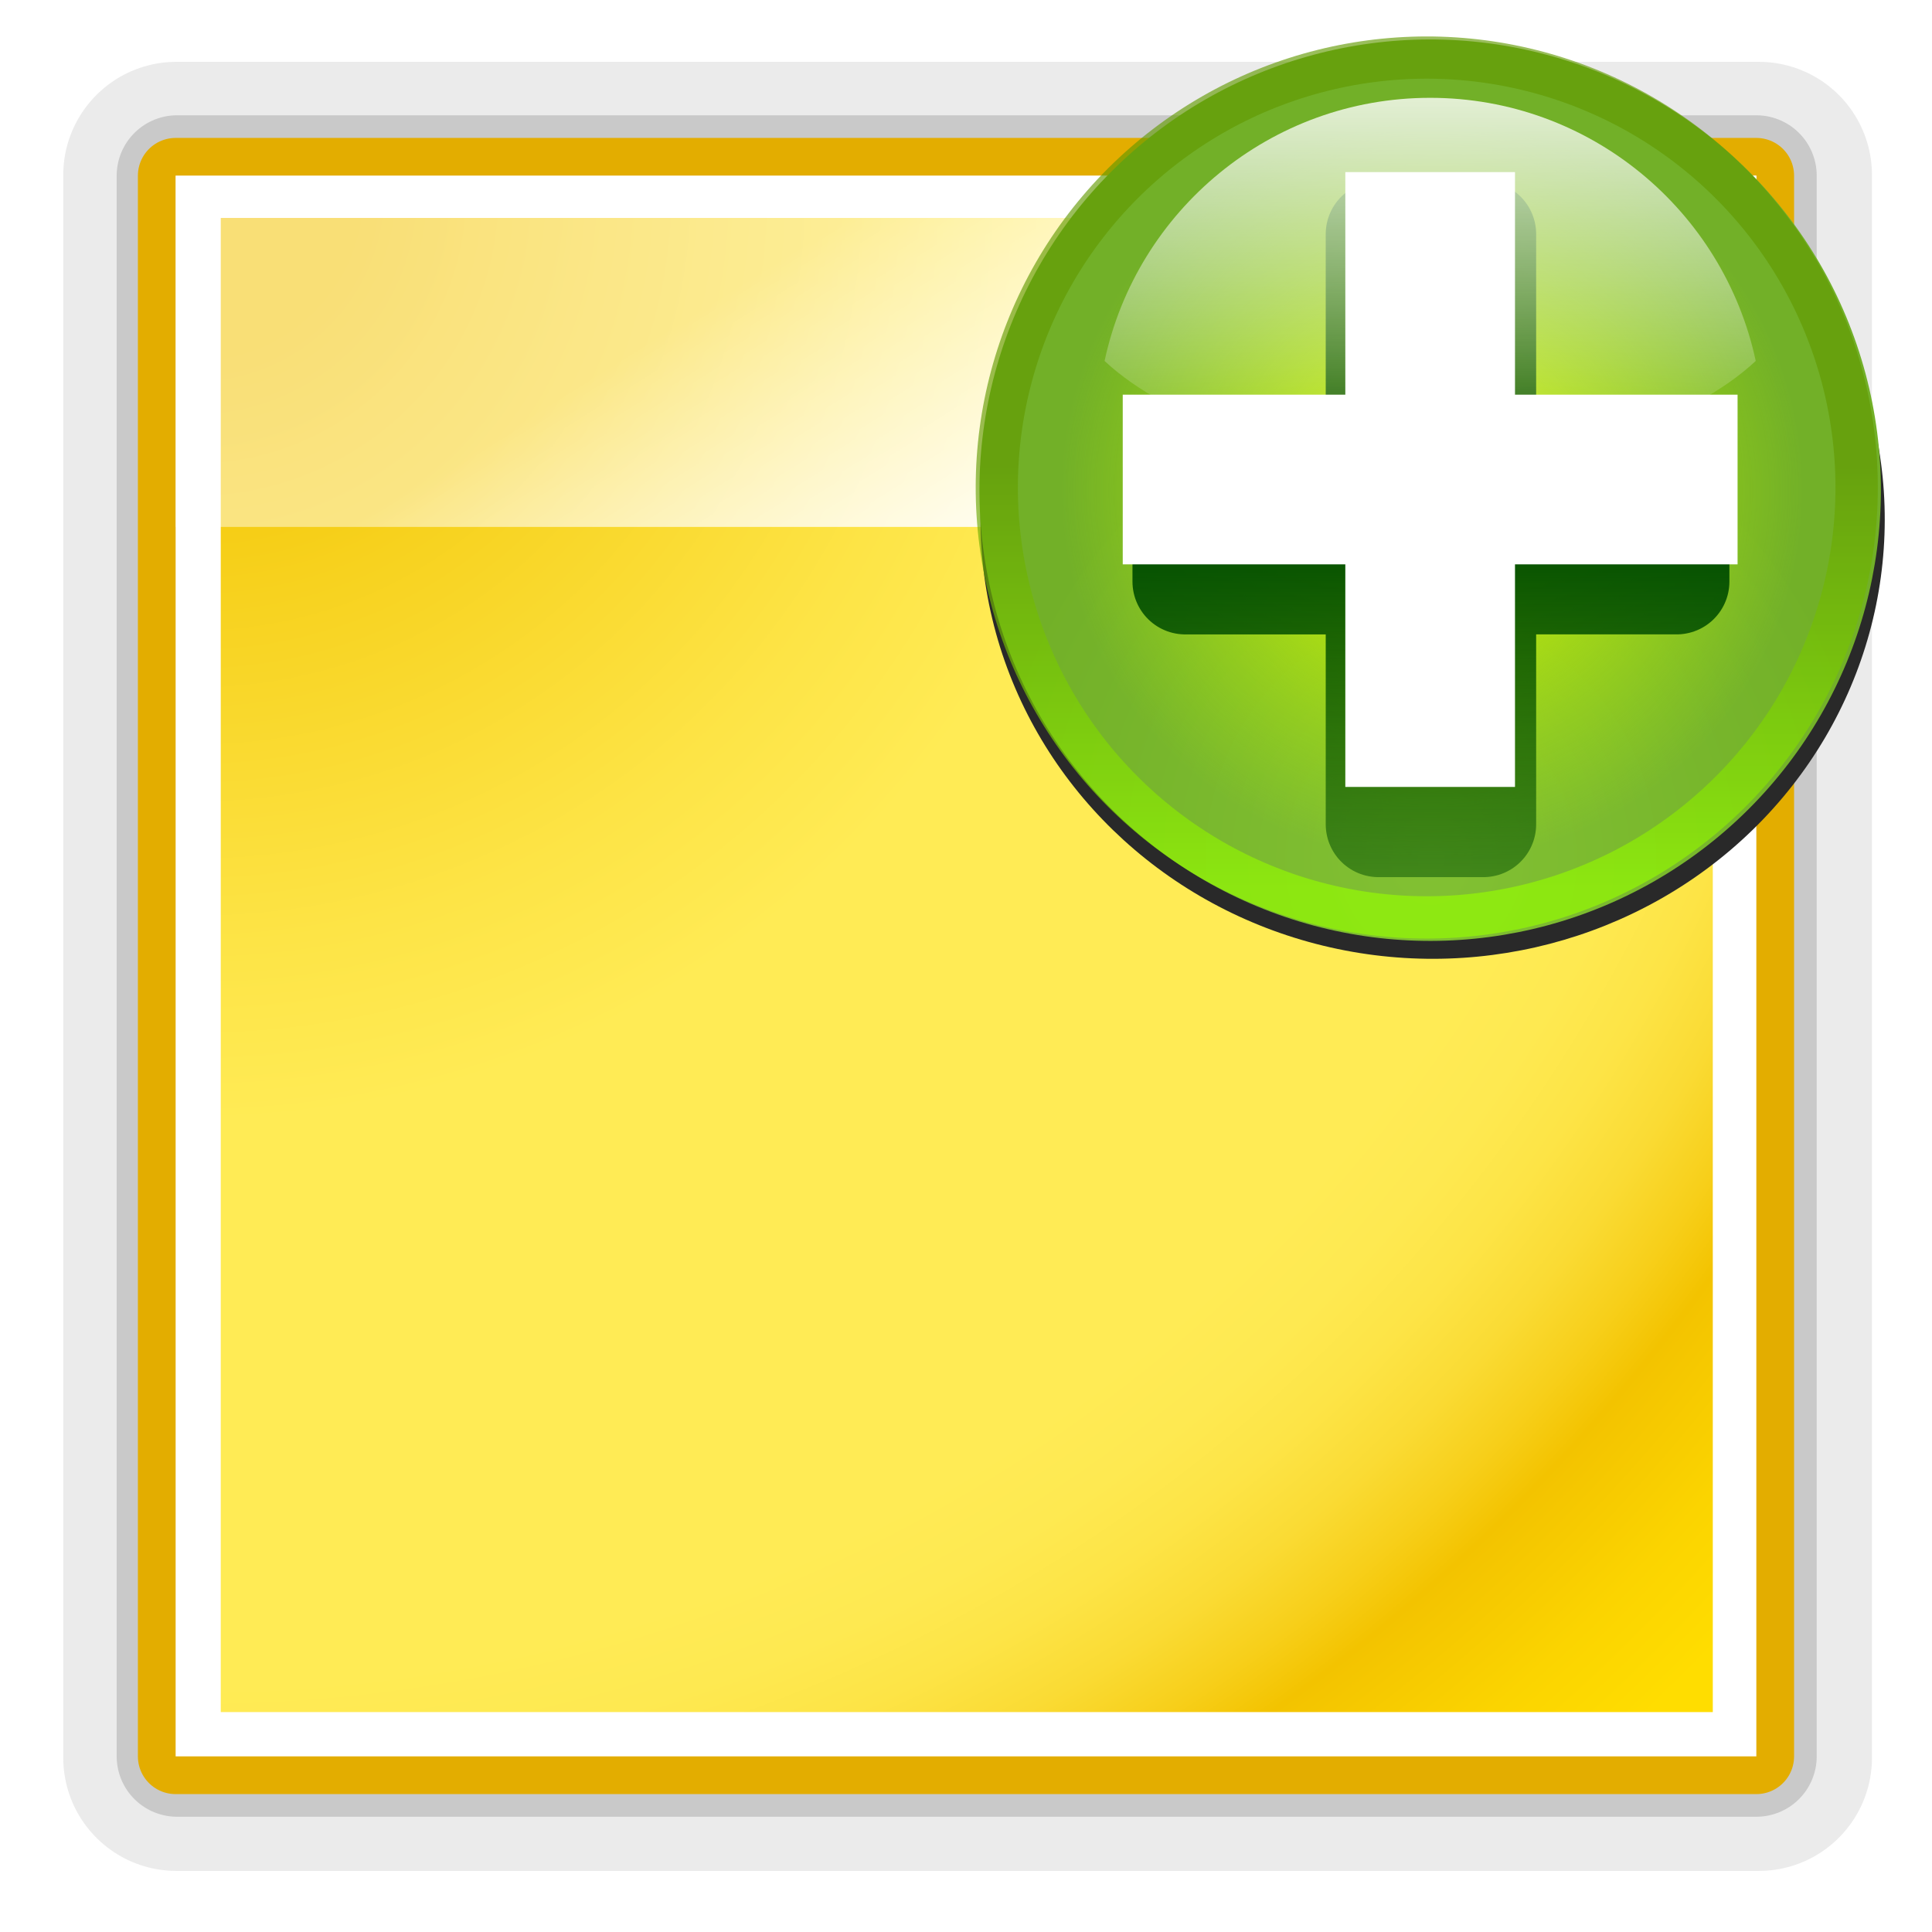 <?xml version="1.0" encoding="UTF-8" standalone="no"?>
<svg
   xmlns:dc="http://purl.org/dc/elements/1.1/"
   xmlns:cc="http://creativecommons.org/ns#"
   xmlns:rdf="http://www.w3.org/1999/02/22-rdf-syntax-ns#"
   xmlns:svg="http://www.w3.org/2000/svg"
   xmlns="http://www.w3.org/2000/svg"
   xmlns:xlink="http://www.w3.org/1999/xlink"
   xmlns:sodipodi="http://sodipodi.sourceforge.net/DTD/sodipodi-0.dtd"
   xmlns:inkscape="http://www.inkscape.org/namespaces/inkscape"
   height="128"
   viewBox="0 0 128 128"
   width="128"
   version="1.1"
   id="svg132"
   sodipodi:docname="note-new.svg"
   inkscape:version="0.92.4 (unknown)"
   inkscape:export-filename="/home/rizmut/Dokumen/Rizmut/Github/karasa-jaga-icon-theme/build/Karasa-Jaga/22x22/actions/note-new.png"
   inkscape:export-xdpi="16.5"
   inkscape:export-ydpi="16.5">
  <defs
     id="defs136">
    <filter
       style="color-interpolation-filters:sRGB"
       id="k-3"
       height="1.072"
       width="1.072"
       x="-0.036"
       y="-0.036">
      <feGaussianBlur
         stdDeviation=".664"
         id="feGaussianBlur4972" />
    </filter>
    <radialGradient
       id="l-6"
       cx="-55.686"
       cy="-347.116"
       gradientTransform="matrix(-0.895,-0.24,0.26,-0.97,-29.035,-654.027)"
       gradientUnits="userSpaceOnUse"
       r="22.142">
      <stop
         offset="0"
         stop-color="#82c133"
         id="stop4975" />
      <stop
         offset="1"
         stop-color="#72b028"
         id="stop4977" />
    </radialGradient>
    <linearGradient
       id="m-7"
       gradientUnits="userSpaceOnUse"
       x1="328.124"
       x2="336.981"
       y1="120.812"
       y2="87.759">
      <stop
         offset="0"
         stop-color="#96ff00"
         id="stop4980" />
      <stop
         offset="1"
         stop-color="#609800"
         id="stop4982" />
    </linearGradient>
    <clipPath
       id="n-5">
      <circle
         cx="343.912"
         cy="92.325"
         r="36"
         transform="matrix(0.866,0.5,0.5,-0.866,0,0)"
         id="circle4985" />
    </clipPath>
    <filter
       id="o-3">
      <feGaussianBlur
         stdDeviation="2.881"
         id="feGaussianBlur4988" />
    </filter>
    <radialGradient
       id="p-5"
       cx="343.999"
       cy="92"
       gradientTransform="matrix(0.47,0,0,0.47,-235.546,-330.992)"
       gradientUnits="userSpaceOnUse"
       r="36">
      <stop
         offset="0"
         stop-color="#e5ff00"
         id="stop4991" />
      <stop
         offset="1"
         stop-color="#bff500"
         stop-opacity="0"
         id="stop4993" />
    </radialGradient>
    <linearGradient
       id="q"
       gradientUnits="userSpaceOnUse"
       x1="122"
       x2="122"
       y1="62"
       y2="9.933">
      <stop
         offset="0"
         stop-color="#004d00"
         stop-opacity="0"
         id="stop4996" />
      <stop
         offset=".5"
         stop-color="#004d00"
         id="stop4998" />
      <stop
         offset="1"
         stop-color="#004d00"
         stop-opacity="0"
         id="stop5000" />
    </linearGradient>
    <filter
       id="r">
      <feGaussianBlur
         stdDeviation="1.04"
         id="feGaussianBlur5003" />
    </filter>
    <linearGradient
       id="s"
       gradientTransform="matrix(0,0.474,-0.474,0,83.153,278.879)"
       gradientUnits="userSpaceOnUse"
       x1="-80.003"
       x2="-45.097"
       y1="-131.931"
       y2="-131.931">
      <stop
         offset="0"
         stop-color="#fff"
         id="stop5006" />
      <stop
         offset="1"
         stop-color="#fff"
         stop-opacity="0"
         id="stop5008" />
    </linearGradient>
  </defs>
  <sodipodi:namedview
     pagecolor="#ffffff"
     bordercolor="#666666"
     borderopacity="1"
     objecttolerance="10"
     gridtolerance="10"
     guidetolerance="10"
     inkscape:pageopacity="0"
     inkscape:pageshadow="2"
     inkscape:window-width="640"
     inkscape:window-height="480"
     id="namedview134"
     showgrid="false"
     inkscape:zoom="1.859375"
     inkscape:cx="-25.766505"
     inkscape:cy="72.394592"
     inkscape:current-layer="g130" />
  <radialGradient
     id="a"
     cx="8"
     cy="8.202"
     gradientTransform="matrix(2.57 0 0 2.561 -7.685 916.137)"
     gradientUnits="userSpaceOnUse"
     r="56">
    <stop
       offset=".076"
       stop-color="#f3c300"
       id="stop2" />
    <stop
       offset=".189"
       stop-color="#f7d21f"
       id="stop4" />
    <stop
       offset=".347"
       stop-color="#fde446"
       id="stop6" />
    <stop
       offset=".429"
       stop-color="#ffeb55"
       id="stop8" />
    <stop
       offset=".688"
       stop-color="#ffeb55"
       id="stop10" />
    <stop
       offset=".728"
       stop-color="#fee951"
       id="stop12" />
    <stop
       offset=".764"
       stop-color="#fde446"
       id="stop14" />
    <stop
       offset=".799"
       stop-color="#fadb34"
       id="stop16" />
    <stop
       offset=".832"
       stop-color="#f7cf1a"
       id="stop18" />
    <stop
       offset=".859"
       stop-color="#f3c300"
       id="stop20" />
    <stop
       offset=".921"
       stop-color="#fbd400"
       id="stop22" />
    <stop
       offset=".971"
       stop-color="#fd0"
       id="stop24" />
  </radialGradient>
  <linearGradient
     id="b"
     gradientUnits="userSpaceOnUse"
     x1="69.909"
     x2="98.521"
     y1="930.159"
     y2="975.937">
    <stop
       offset="0"
       stop-color="#fff"
       stop-opacity=".462"
       id="stop27" />
    <stop
       offset=".5"
       stop-color="#fff"
       id="stop29" />
    <stop
       offset="1"
       stop-color="#fff"
       stop-opacity=".35"
       id="stop31" />
  </linearGradient>
  <filter
     id="c"
     color-interpolation-filters="sRGB"
     height="1.096"
     width="1.096"
     x="-.048"
     y="-.048">
    <feGaussianBlur
       stdDeviation="2.094"
       id="feGaussianBlur34" />
  </filter>
  <radialGradient
     id="d"
     cx="84.904"
     cy="-130.14"
     gradientTransform="matrix(.308 .308 -.308 .308 50.134 110.907)"
     gradientUnits="userSpaceOnUse"
     r="57.04"
     xlink:href="#e" />
  <linearGradient
     id="e">
    <stop
       offset="0"
       stop-color="#011701"
       id="stop38" />
    <stop
       offset=".807"
       stop-color="#145703"
       id="stop40" />
    <stop
       offset="1"
       stop-color="#2fa207"
       stop-opacity=".384"
       id="stop42" />
  </linearGradient>
  <radialGradient
     id="f"
     cx="43.084"
     cy="-121.925"
     gradientTransform="matrix(.303 .312 -.363 .353 43.626 116.162)"
     gradientUnits="userSpaceOnUse"
     r="57.04"
     xlink:href="#e" />
  <radialGradient
     id="g"
     cx="51.991"
     cy="-78.028"
     gradientTransform="matrix(.282 .332 -.561 .478 31.708 122.93)"
     gradientUnits="userSpaceOnUse"
     r="57.04"
     xlink:href="#e" />
  <linearGradient
     id="h"
     gradientTransform="scale(1.098 .911)"
     gradientUnits="userSpaceOnUse"
     x1="26.091"
     x2="31.501"
     xlink:href="#i"
     y1="14.857"
     y2="14.857" />
  <linearGradient
     id="i">
    <stop
       offset="0"
       stop-color="#fff"
       id="stop48" />
    <stop
       offset="1"
       stop-color="#fff"
       stop-opacity="0"
       id="stop50" />
  </linearGradient>
  <filter
     id="j"
     height="1.277"
     width="1.28"
     x="-.14"
     y="-.139">
    <feGaussianBlur
       stdDeviation=".288"
       id="feGaussianBlur53" />
  </filter>
  <linearGradient
     id="k"
     gradientUnits="userSpaceOnUse"
     x1="304.887"
     x2="345.62"
     y1="385.861"
     y2="384.624">
    <stop
       offset="0"
       stop-color="#765c44"
       id="stop56" />
    <stop
       offset="1"
       stop-color="#765c44"
       stop-opacity="0"
       id="stop58" />
  </linearGradient>
  <linearGradient
     id="l"
     gradientUnits="userSpaceOnUse"
     spreadMethod="reflect"
     x1="88.606"
     x2="91.575"
     y1="13.51"
     y2="13.51">
    <stop
       offset="0"
       stop-color="#c8ff87"
       id="stop61" />
    <stop
       offset="1"
       stop-color="#abff87"
       stop-opacity="0"
       id="stop63" />
  </linearGradient>
  <linearGradient
     id="m"
     gradientUnits="userSpaceOnUse"
     spreadMethod="reflect"
     x1="31.606"
     x2="34.575"
     y1="13.51"
     y2="13.51">
    <stop
       offset="0"
       stop-color="#fff"
       id="stop66" />
    <stop
       offset="1"
       stop-color="#790000"
       stop-opacity="0"
       id="stop68" />
  </linearGradient>
  <radialGradient
     id="n"
     cx="50.425"
     cy="-81.946"
     gradientTransform="matrix(.308 .308 -.308 .308 50.134 110.907)"
     gradientUnits="userSpaceOnUse"
     r="50.153">
    <stop
       offset="0"
       stop-color="#7ae91e"
       stop-opacity=".996"
       id="stop71" />
    <stop
       offset="1"
       stop-color="#62c916"
       id="stop73" />
  </radialGradient>
  <filter
     id="o"
     color-interpolation-filters="sRGB"
     height="1.024"
     width="1.024"
     x="-.012"
     y="-.012">
    <feGaussianBlur
       stdDeviation=".282"
       id="feGaussianBlur76" />
  </filter>
  <linearGradient
     id="p"
     gradientUnits="userSpaceOnUse"
     x1="88.388"
     x2="101.279"
     xlink:href="#i"
     y1="51.615"
     y2="113.914" />
  <g
     transform="translate(0 -924.362)"
     id="g130">
    <g
       fill="none"
       stroke-linecap="round"
       stroke-linejoin="round"
       id="g86">
      <path
         d="m11.69 935.958h104.833v104.858h-104.833z"
         opacity=".15"
         stroke="#787878"
         stroke-width="15"
         id="path80" />
      <path
         d="m11.731 936h104.631v104.726h-104.631z"
         filter="url(#c)"
         opacity=".534"
         stroke="#737373"
         stroke-width="8"
         id="path82" />
      <path
         d="m11.636 936h104.726v104.726h-104.726z"
         stroke="#e3ad00"
         stroke-width="5"
         id="path84" />
    </g>
    <path
       d="m11.636 936h104.726v104.726h-104.726z"
       fill="#fff"
       id="path88" />
    <path
       d="m14.626 938.801h98.851v98.991h-98.851z"
       fill="url(#a)"
       id="path90" />
    <path
       d="m11.636 936h104.726v23.272h-104.726z"
       fill="url(#b)"
       id="path92" />
    <path
       d="m62.256 1018.199v-2.64z"
       fill="#fff"
       fill-opacity=".757"
       id="path94" />
    <path
       d="m103.149 932.621v-2.64z"
       fill="#fff"
       fill-opacity=".757"
       id="path96" />
    <g
       transform="matrix(1.455,0,0,1.455,-117.258,580.242)"
       id="g5049">
      <ellipse
         style="fill:none;stroke-width:0.57"
         cx="-207.736"
         cy="212.297"
         rx="20.523"
         ry="20.523"
         transform="matrix(-0.966,-0.259,-0.259,0.966,0,0)"
         id="ellipse5033" />
      <ellipse
         style="fill:#292929;filter:url(#k-3)"
         cx="-59.83"
         cy="-331.668"
         rx="22.142"
         ry="22.142"
         transform="matrix(-0.898,0.234,-0.241,-0.873,12.164,-15.391)"
         id="ellipse5035" />
      <ellipse
         style="fill:url(#l-6)"
         cx="-73.756"
         cy="-287.722"
         rx="20.523"
         ry="20.523"
         transform="rotate(165)"
         id="ellipse5037" />
      <circle
         cx="343.999"
         cy="92"
         r="36"
         style="opacity:0.8;fill:none;stroke:url(#m-7);stroke-width:6.751;filter:url(#o-3)"
         transform="matrix(-0.551,-0.148,-0.148,0.551,348.712,258.925)"
         clip-path="url(#n-5)"
         id="circle5039" />
      <ellipse
         style="fill:url(#p-5);stroke-width:0.47"
         cx="-73.756"
         cy="-287.722"
         rx="16.932"
         ry="16.932"
         transform="rotate(165)"
         id="ellipse5041" />
      <path
         inkscape:connector-curvature="0"
         d="m 120.015,24.82 v 9.195 h -7.321 v 3.971 h 7.321 v 9.195 h 3.971 V 37.985 h 7.321 v -3.971 h -7.321 v -9.195 z"
         style="fill:none;stroke:url(#q);stroke-width:4;stroke-linecap:round;stroke-linejoin:round;filter:url(#r)"
         transform="matrix(1.202,0,0,1.202,-0.898,217.333)"
         id="path5043" />
      <path
         style="fill:#ffffff;fill-rule:evenodd"
         inkscape:connector-curvature="0"
         d="m 141.848,244.345 v 10.135 h -10.135 v 7.726 h 10.135 v 10.135 h 7.726 v -10.135 h 10.135 v -7.726 h -10.135 v -10.135 z"
         id="path5045" />
      <path
         style="opacity:0.8;fill:url(#s);stroke-width:0.79"
         inkscape:connector-curvature="0"
         d="m 145.711,240.963 c -7.278,0 -13.359,5.139 -14.825,11.982 2.922,2.724 8.465,4.562 14.825,4.562 6.36,0 11.904,-1.838 14.825,-4.562 -1.466,-6.842 -7.547,-11.982 -14.825,-11.982 z"
         id="path5047" />
    </g>
  </g>
</svg>

